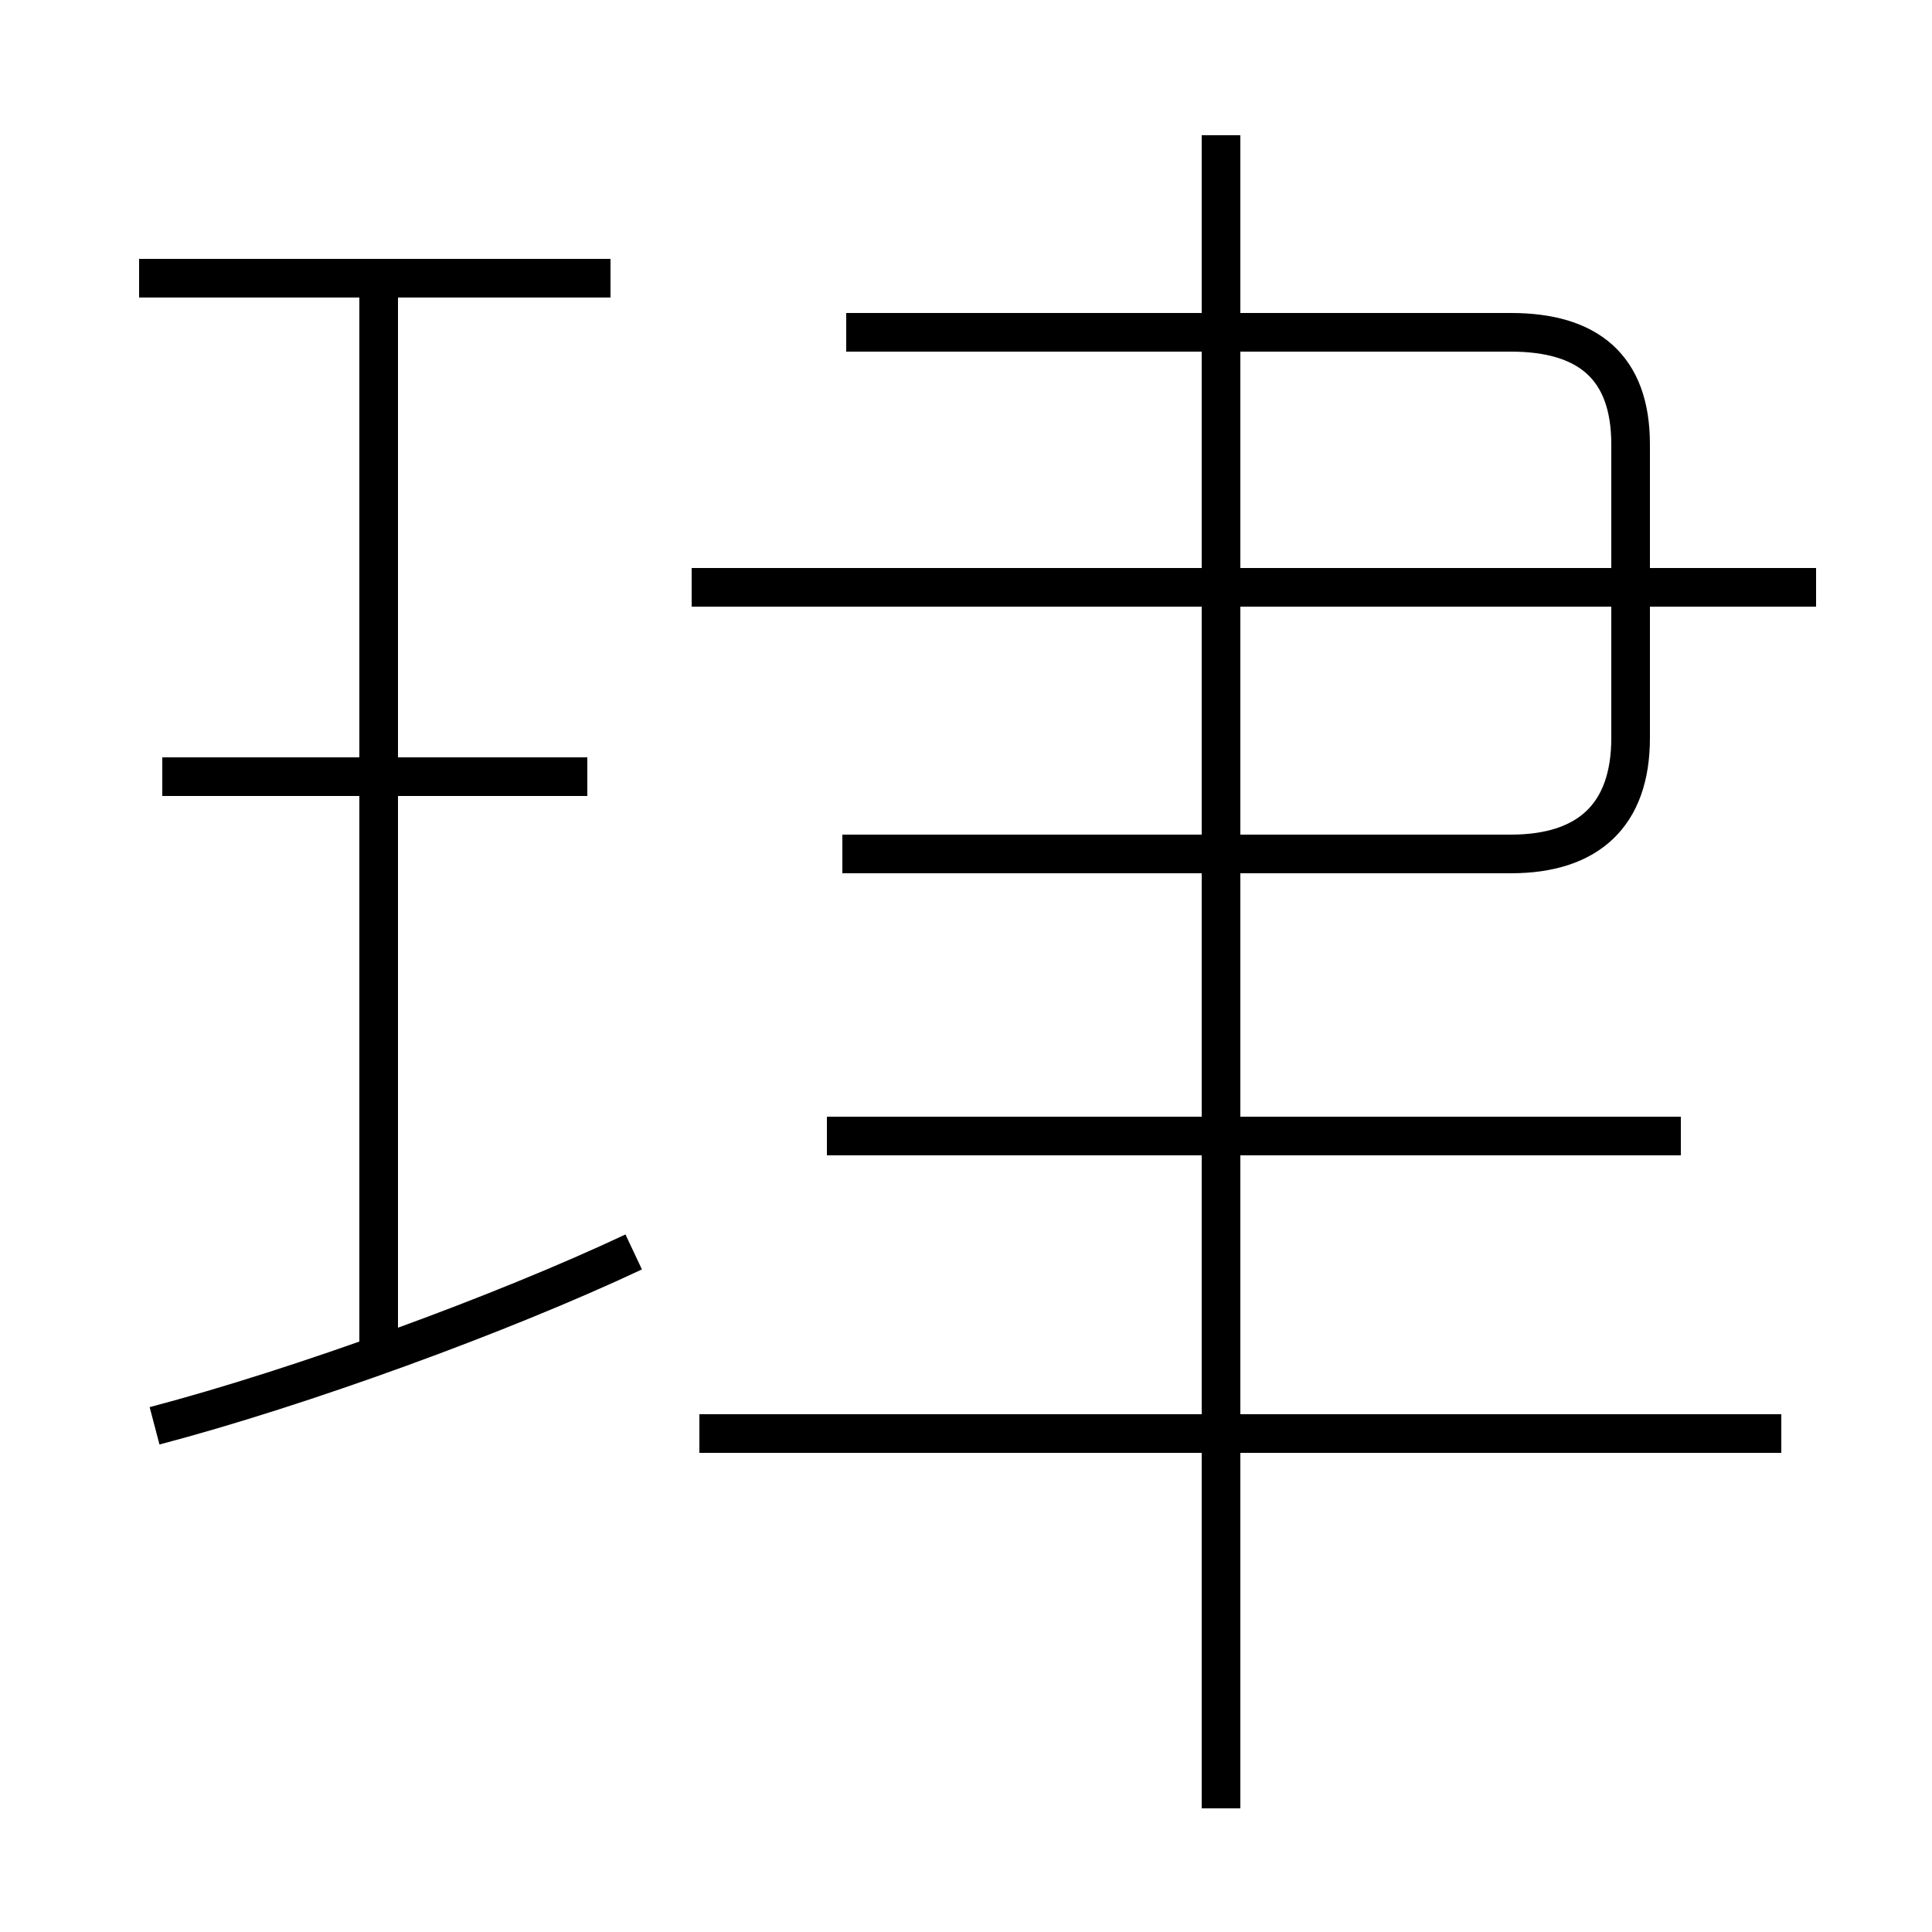 <?xml version='1.0' encoding='utf8'?>
<svg viewBox="0.0 -6.0 50.0 50.0" version="1.1" xmlns="http://www.w3.org/2000/svg">
<rect x="0.0" y="-6.0" width="50.0" height="50.0" fill="#808080" stroke="none"/>
<rect x="-1000" y="-1000" width="2000" height="2000" stroke="white" fill="white"/>
<g style="fill:white;stroke:#000000;  stroke-width:1">
<path d="M 4.0 -7.1 C 7.8 -8.1 13.0 -10.0 16.4 -11.6 M 9.8 -9.1 L 9.8 -36.8 M 15.2 -23.9 L 4.2 -23.9 M 46.1 -6.9 L 18.1 -6.9 M 31.6 2.8 L 31.6 -22.9 M 43.5 -14.6 L 21.4 -14.6 M 15.8 -36.8 L 3.6 -36.8 M 15.8 -36.8 L 3.6 -36.8 M 21.8 -21.9 L 39.1 -21.9 C 41.1 -21.9 42.2 -22.9 42.2 -24.9 L 42.2 -32.5 C 42.2 -34.5 41.1 -35.4 39.1 -35.4 L 21.9 -35.4 M 47.0 -28.8 L 17.9 -28.8 M 31.6 -14.6 L 31.6 -40.5" transform="translate(0.0, 38.0)" />
</g>
</svg>